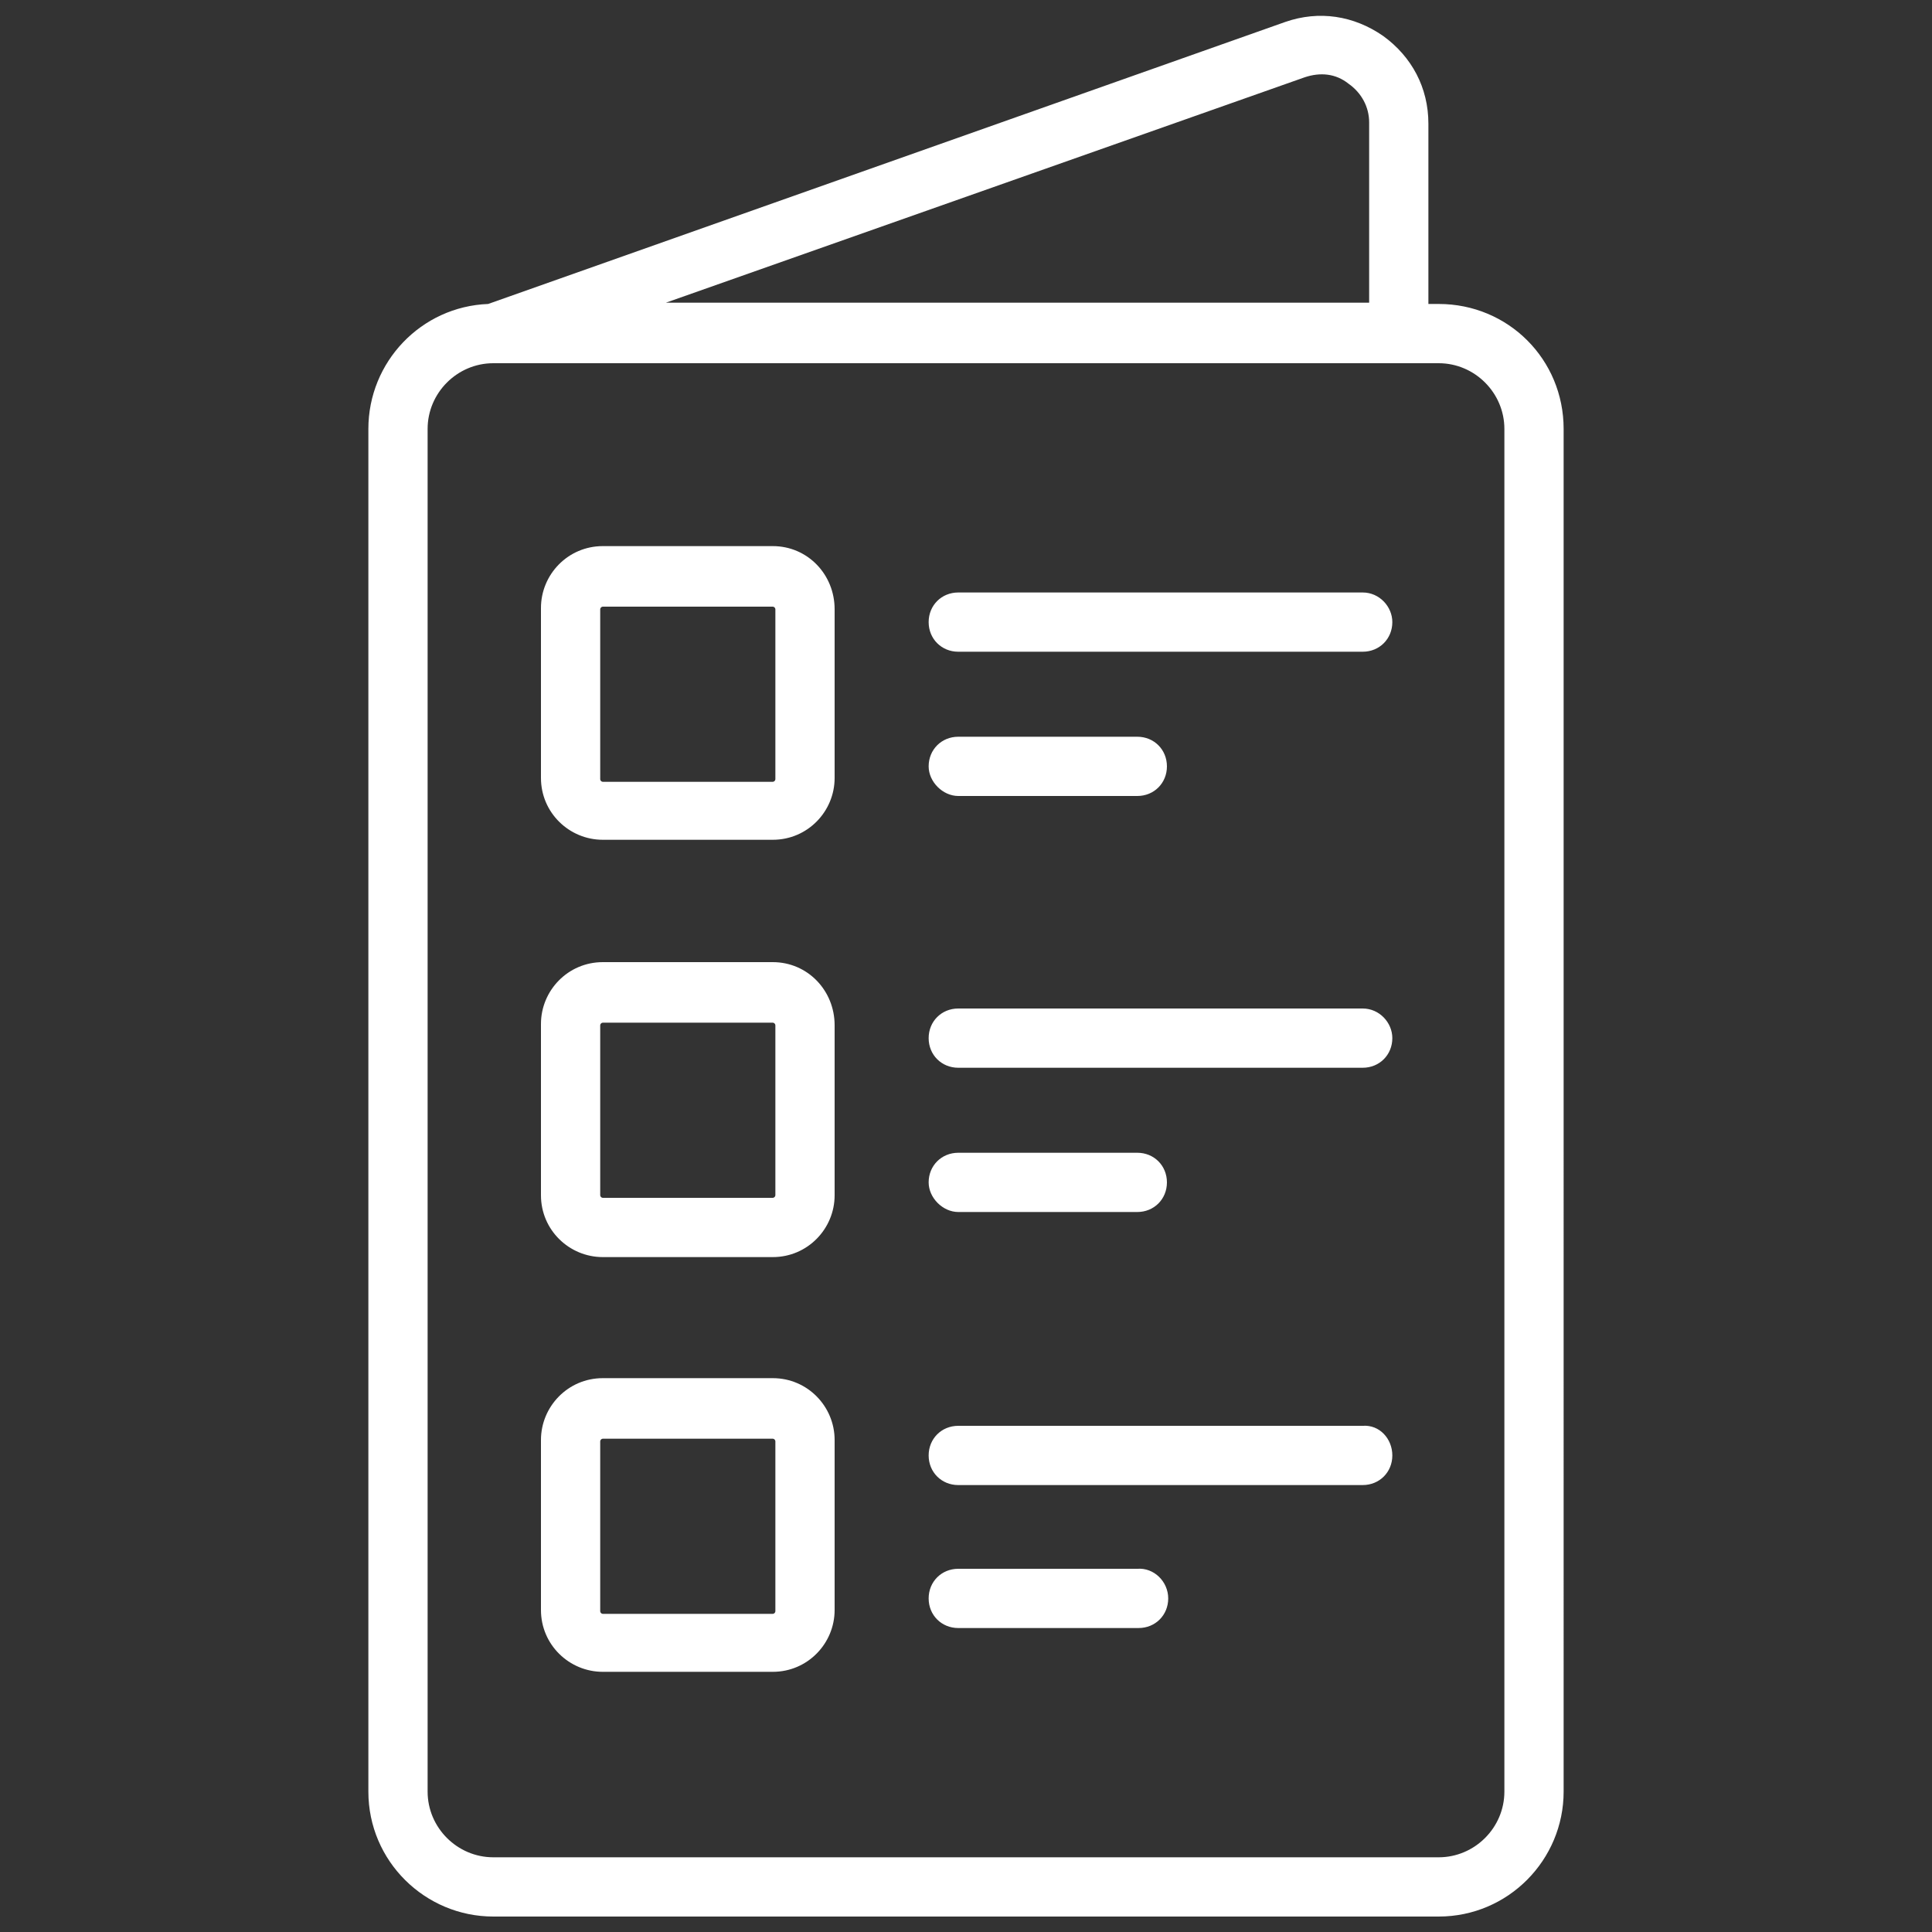 <?xml version="1.0" encoding="utf-8"?>
<!-- Generator: Adobe Illustrator 25.4.1, SVG Export Plug-In . SVG Version: 6.00 Build 0)  -->
<svg version="1.1" id="Layer_1" xmlns="http://www.w3.org/2000/svg" xmlns:xlink="http://www.w3.org/1999/xlink" x="0px" y="0px"
	 viewBox="0 0 150 150" style="enable-background:new 0 0 150 150;" xml:space="preserve">
<rect x="0" y="0" width="150" height="150" fill="#333333" stroke="none"/>
<style type="text/css">
	.st0{fill:#FFFFFF;}
</style>
<path class="st0" d="M111.7,23.6h-0.8v-14c0-2.8-1.3-5.2-3.5-6.8c-2.3-1.6-5-2-7.6-1.1L37.9,23.6c-5.2,0.2-9.3,4.5-9.3,9.7v105.8
	c0,5.4,4.4,9.7,9.7,9.7h73.4c5.4,0,9.7-4.4,9.7-9.7V33.3C121.4,27.9,117.1,23.6,111.7,23.6L111.7,23.6z M101.3,6
	c1.2-0.4,2.4-0.3,3.4,0.5c1,0.7,1.6,1.8,1.6,3v14H51.7L101.3,6z M116.8,139.1c0,2.8-2.3,5.1-5.1,5.1H38.3c-2.8,0-5.1-2.3-5.1-5.1
	V33.3c0-2.8,2.3-5.1,5.1-5.1h0h0h73.4c2.8,0,5.1,2.3,5.1,5.1L116.8,139.1L116.8,139.1z M108.1,48.3c0,1.3-1,2.3-2.3,2.3H74.4
	c-1.3,0-2.3-1-2.3-2.3c0-1.3,1-2.3,2.3-2.3h31.4C107.1,46,108.1,47.1,108.1,48.3z M72.1,59.5c0-1.3,1-2.3,2.3-2.3h13.9
	c1.3,0,2.3,1,2.3,2.3c0,1.3-1,2.3-2.3,2.3H74.4C73.2,61.8,72.1,60.7,72.1,59.5z M60,42.4H46.8c-2.7,0-4.8,2.2-4.8,4.8v13.2
	c0,2.7,2.2,4.8,4.8,4.8H60c2.7,0,4.8-2.2,4.8-4.8V47.3C64.8,44.6,62.7,42.4,60,42.4z M60.2,60.5c0,0.1-0.1,0.2-0.2,0.2H46.8
	c-0.1,0-0.2-0.1-0.2-0.2V47.3c0-0.1,0.1-0.2,0.2-0.2H60c0.1,0,0.2,0.1,0.2,0.2V60.5z M60,74.7H46.8c-2.7,0-4.8,2.2-4.8,4.8v13.3
	c0,2.7,2.2,4.8,4.8,4.8H60c2.7,0,4.8-2.2,4.8-4.8V79.6C64.8,76.9,62.7,74.7,60,74.7L60,74.7z M60.2,92.8c0,0.1-0.1,0.2-0.2,0.2H46.8
	c-0.1,0-0.2-0.1-0.2-0.2V79.6c0-0.1,0.1-0.2,0.2-0.2H60c0.1,0,0.2,0.1,0.2,0.2V92.8z M60,107H46.8c-2.7,0-4.8,2.2-4.8,4.8v13.2
	c0,2.7,2.2,4.8,4.8,4.8H60c2.7,0,4.8-2.2,4.8-4.8v-13.2C64.8,109.2,62.7,107,60,107z M60.2,125.1c0,0.1-0.1,0.2-0.2,0.2H46.8
	c-0.1,0-0.2-0.1-0.2-0.2v-13.2c0-0.1,0.1-0.2,0.2-0.2H60c0.1,0,0.2,0.1,0.2,0.2V125.1z M108.1,80.6c0,1.3-1,2.3-2.3,2.3H74.4
	c-1.3,0-2.3-1-2.3-2.3c0-1.3,1-2.3,2.3-2.3h31.4C107.1,78.3,108.1,79.4,108.1,80.6z M72.1,91.8c0-1.3,1-2.3,2.3-2.3h13.9
	c1.3,0,2.3,1,2.3,2.3s-1,2.3-2.3,2.3H74.4C73.2,94.1,72.1,93,72.1,91.8z M108.1,113c0,1.3-1,2.3-2.3,2.3H74.4c-1.3,0-2.3-1-2.3-2.3
	c0-1.3,1-2.3,2.3-2.3h31.4C107.1,110.6,108.1,111.7,108.1,113z M90.7,124.1c0,1.3-1,2.3-2.3,2.3H74.4c-1.3,0-2.3-1-2.3-2.3
	c0-1.3,1-2.3,2.3-2.3h13.9C89.6,121.7,90.7,122.8,90.7,124.1z"/>
</svg>
